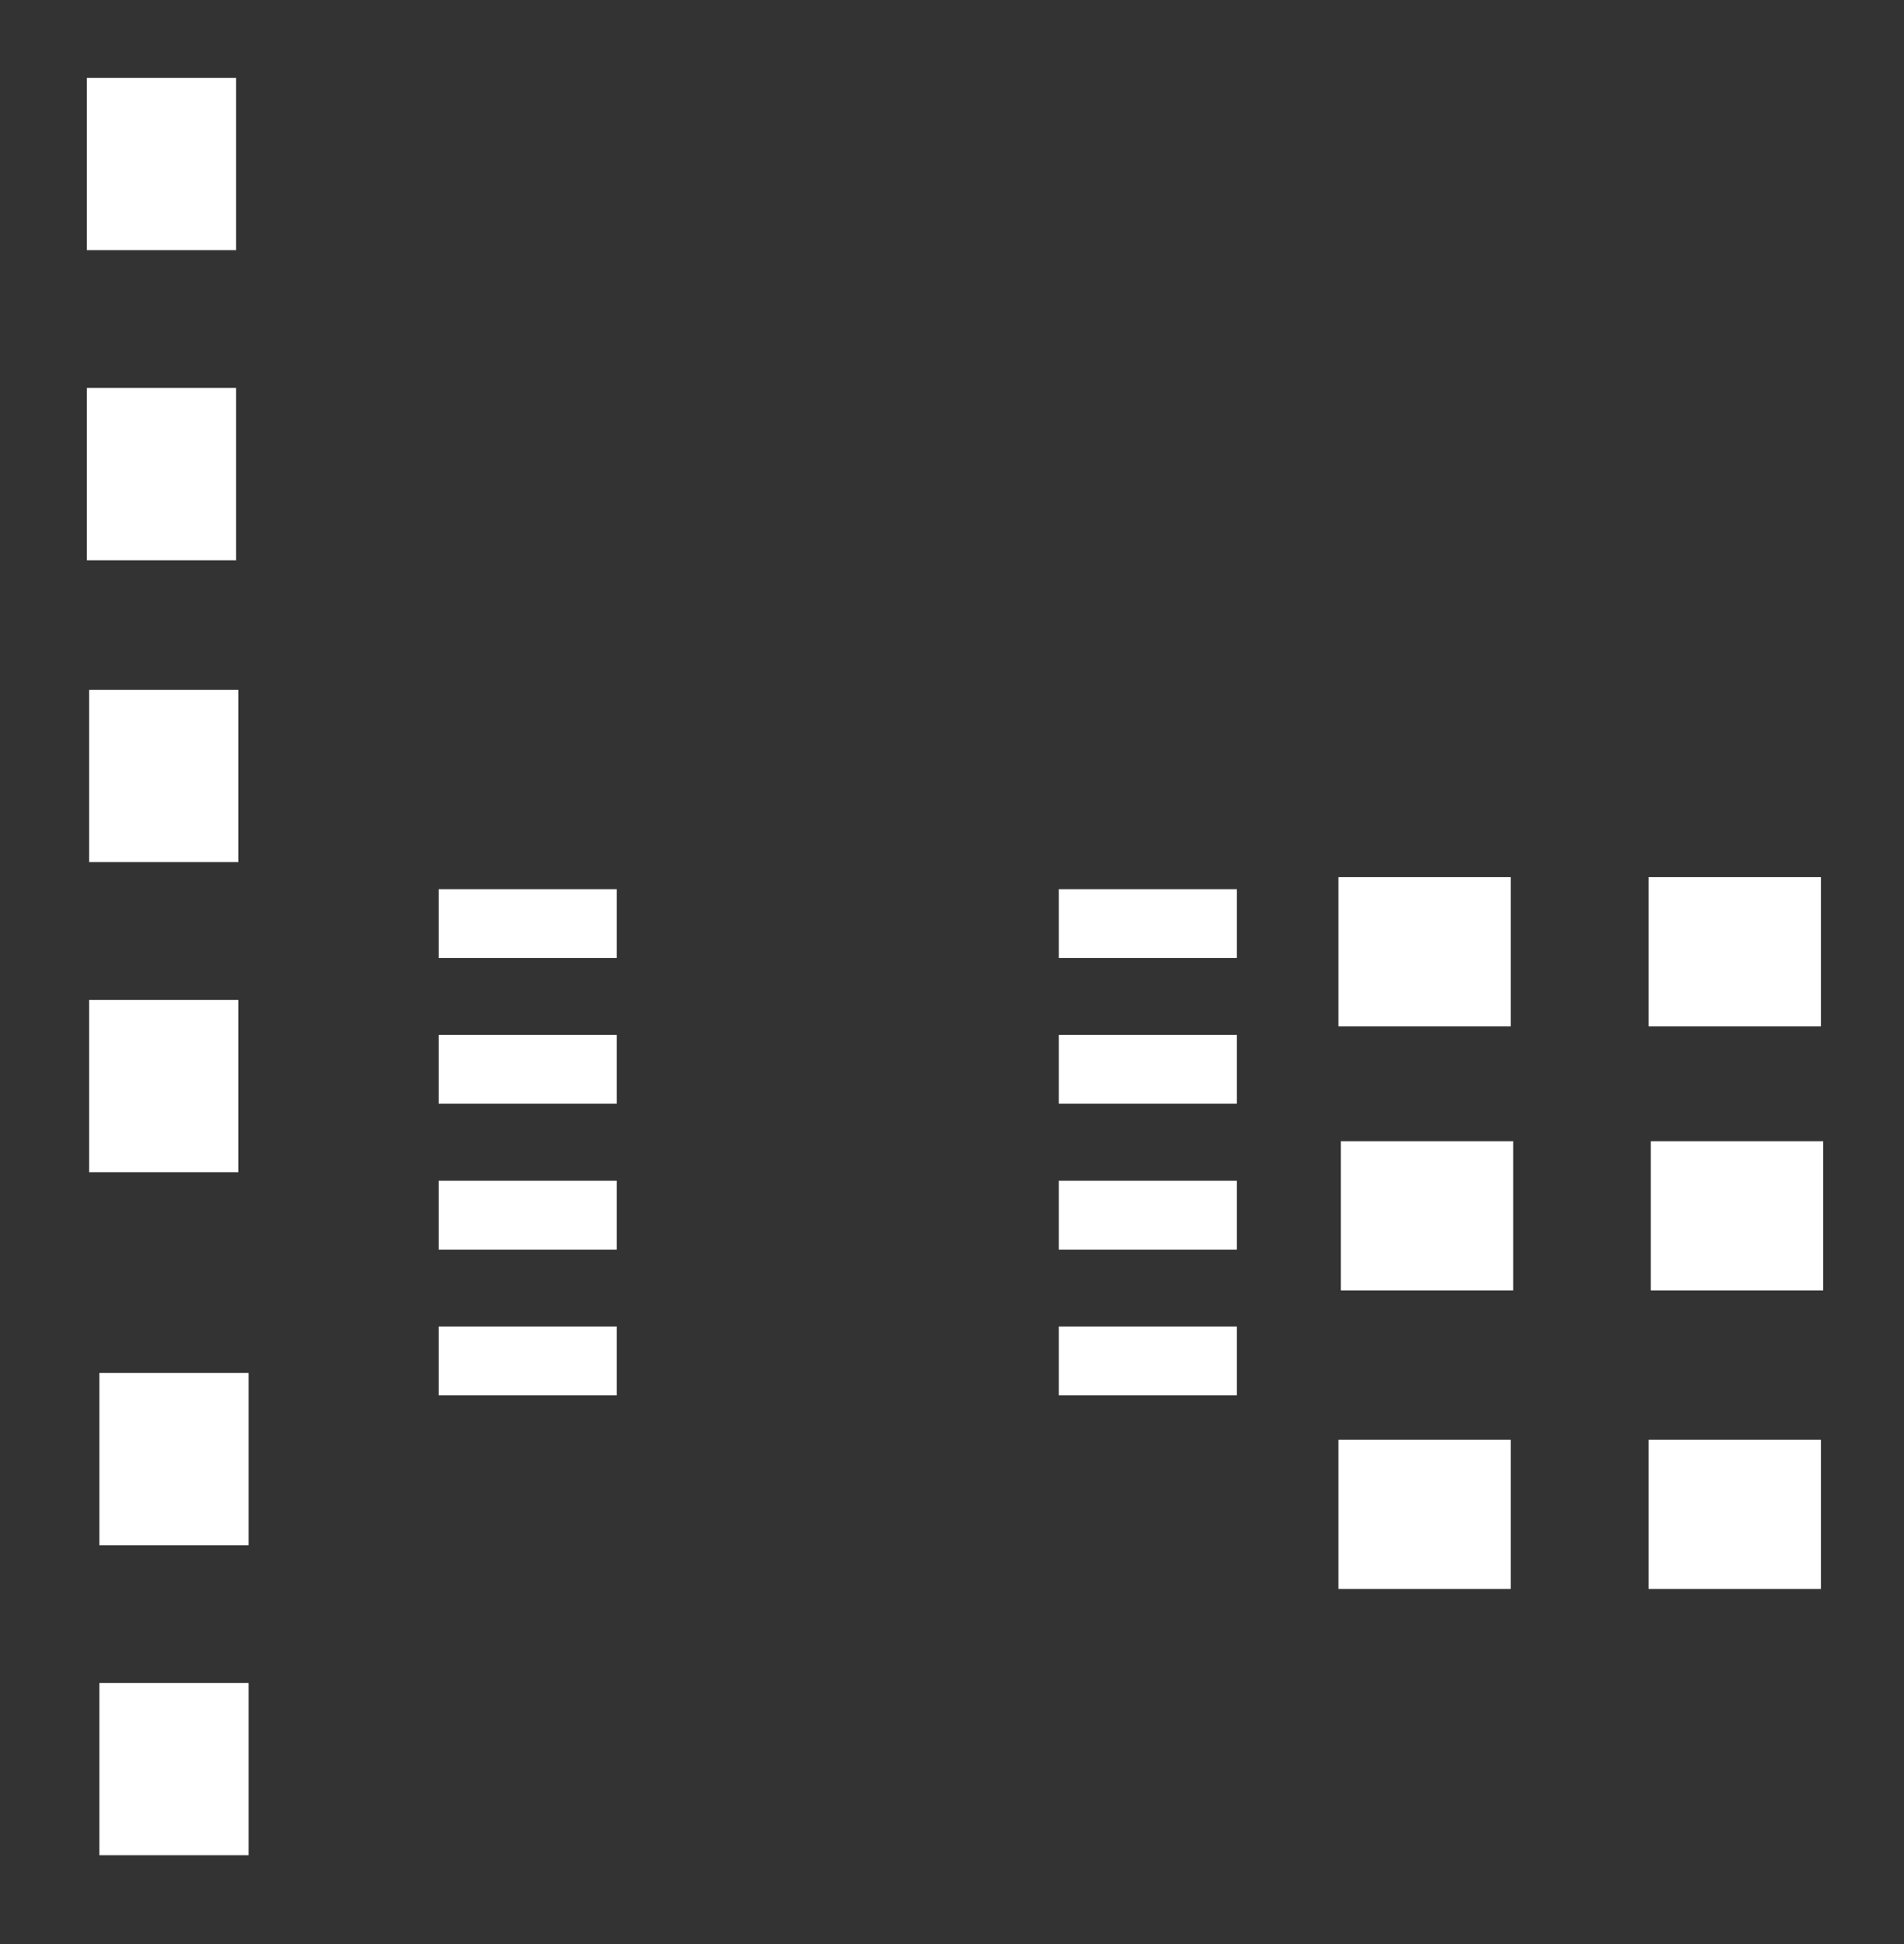 <?xml version="1.0" encoding="UTF-8"?>
<svg xmlns="http://www.w3.org/2000/svg" xmlns:xlink="http://www.w3.org/1999/xlink" width="47pt" height="48pt" viewBox="0 0 47 48" version="1.1">
<rect x="0" y="0" width="47" height="48" fill="#333333" stroke="none"/>
<g id="surface8417">
<path style=" stroke:none;fill-rule:evenodd;fill:rgb(100%,100%,100%);fill-opacity:1;" d="M 40.695 39.23 L 44.949 39.23 L 44.949 35.547 L 40.695 35.547 Z M 40.695 39.23 "/>
<path style=" stroke:none;fill-rule:evenodd;fill:rgb(100%,100%,100%);fill-opacity:1;" d="M 33.039 39.23 L 37.293 39.23 L 37.293 35.547 L 33.039 35.547 Z M 33.039 39.23 "/>
<path style=" stroke:none;fill-rule:evenodd;fill:rgb(100%,100%,100%);fill-opacity:1;" d="M 2.145 13.832 L 5.828 13.832 L 5.828 9.578 L 2.145 9.578 Z M 2.145 13.832 "/>
<path style=" stroke:none;fill-rule:evenodd;fill:rgb(100%,100%,100%);fill-opacity:1;" d="M 2.145 6.176 L 5.828 6.176 L 5.828 1.922 L 2.145 1.922 Z M 2.145 6.176 "/>
<path style=" stroke:none;fill-rule:evenodd;fill:rgb(100%,100%,100%);fill-opacity:1;" d="M 2.199 21.285 L 5.883 21.285 L 5.883 17.031 L 2.199 17.031 Z M 2.199 21.285 "/>
<path style=" stroke:none;fill-rule:evenodd;fill:rgb(100%,100%,100%);fill-opacity:1;" d="M 2.199 28.941 L 5.883 28.941 L 5.883 24.688 L 2.199 24.688 Z M 2.199 28.941 "/>
<path style=" stroke:none;fill-rule:evenodd;fill:rgb(100%,100%,100%);fill-opacity:1;" d="M 2.453 38.152 L 6.137 38.152 L 6.137 33.898 L 2.453 33.898 Z M 2.453 38.152 "/>
<path style=" stroke:none;fill-rule:evenodd;fill:rgb(100%,100%,100%);fill-opacity:1;" d="M 2.453 45.805 L 6.137 45.805 L 6.137 41.551 L 2.453 41.551 Z M 2.453 45.805 "/>
<path style=" stroke:none;fill-rule:evenodd;fill:rgb(100%,100%,100%);fill-opacity:1;" d="M 40.695 25.34 L 44.949 25.34 L 44.949 21.656 L 40.695 21.656 Z M 40.695 25.34 "/>
<path style=" stroke:none;fill-rule:evenodd;fill:rgb(100%,100%,100%);fill-opacity:1;" d="M 33.039 25.34 L 37.293 25.34 L 37.293 21.656 L 33.039 21.656 Z M 33.039 25.34 "/>
<path style=" stroke:none;fill-rule:evenodd;fill:rgb(100%,100%,100%);fill-opacity:1;" d="M 10.828 23.652 L 15.223 23.652 L 15.223 21.953 L 10.828 21.953 Z M 10.828 23.652 "/>
<path style=" stroke:none;fill-rule:evenodd;fill:rgb(100%,100%,100%);fill-opacity:1;" d="M 10.828 27.25 L 15.223 27.25 L 15.223 25.551 L 10.828 25.551 Z M 10.828 27.25 "/>
<path style=" stroke:none;fill-rule:evenodd;fill:rgb(100%,100%,100%);fill-opacity:1;" d="M 10.828 30.852 L 15.223 30.852 L 15.223 29.152 L 10.828 29.152 Z M 10.828 30.852 "/>
<path style=" stroke:none;fill-rule:evenodd;fill:rgb(100%,100%,100%);fill-opacity:1;" d="M 10.828 34.449 L 15.223 34.449 L 15.223 32.75 L 10.828 32.75 Z M 10.828 34.449 "/>
<path style=" stroke:none;fill-rule:evenodd;fill:rgb(100%,100%,100%);fill-opacity:1;" d="M 26.137 34.449 L 30.531 34.449 L 30.531 32.75 L 26.137 32.75 Z M 26.137 34.449 "/>
<path style=" stroke:none;fill-rule:evenodd;fill:rgb(100%,100%,100%);fill-opacity:1;" d="M 26.137 30.852 L 30.531 30.852 L 30.531 29.152 L 26.137 29.152 Z M 26.137 30.852 "/>
<path style=" stroke:none;fill-rule:evenodd;fill:rgb(100%,100%,100%);fill-opacity:1;" d="M 26.137 27.25 L 30.531 27.25 L 30.531 25.551 L 26.137 25.551 Z M 26.137 27.25 "/>
<path style=" stroke:none;fill-rule:evenodd;fill:rgb(100%,100%,100%);fill-opacity:1;" d="M 26.137 23.652 L 30.531 23.652 L 30.531 21.953 L 26.137 21.953 Z M 26.137 23.652 "/>
<path style=" stroke:none;fill-rule:evenodd;fill:rgb(100%,100%,100%);fill-opacity:1;" d="M 33.098 31.859 L 37.352 31.859 L 37.352 28.176 L 33.098 28.176 Z M 33.098 31.859 "/>
<path style=" stroke:none;fill-rule:evenodd;fill:rgb(100%,100%,100%);fill-opacity:1;" d="M 40.75 31.859 L 45.004 31.859 L 45.004 28.176 L 40.75 28.176 Z M 40.75 31.859 "/>
</g>
</svg>
